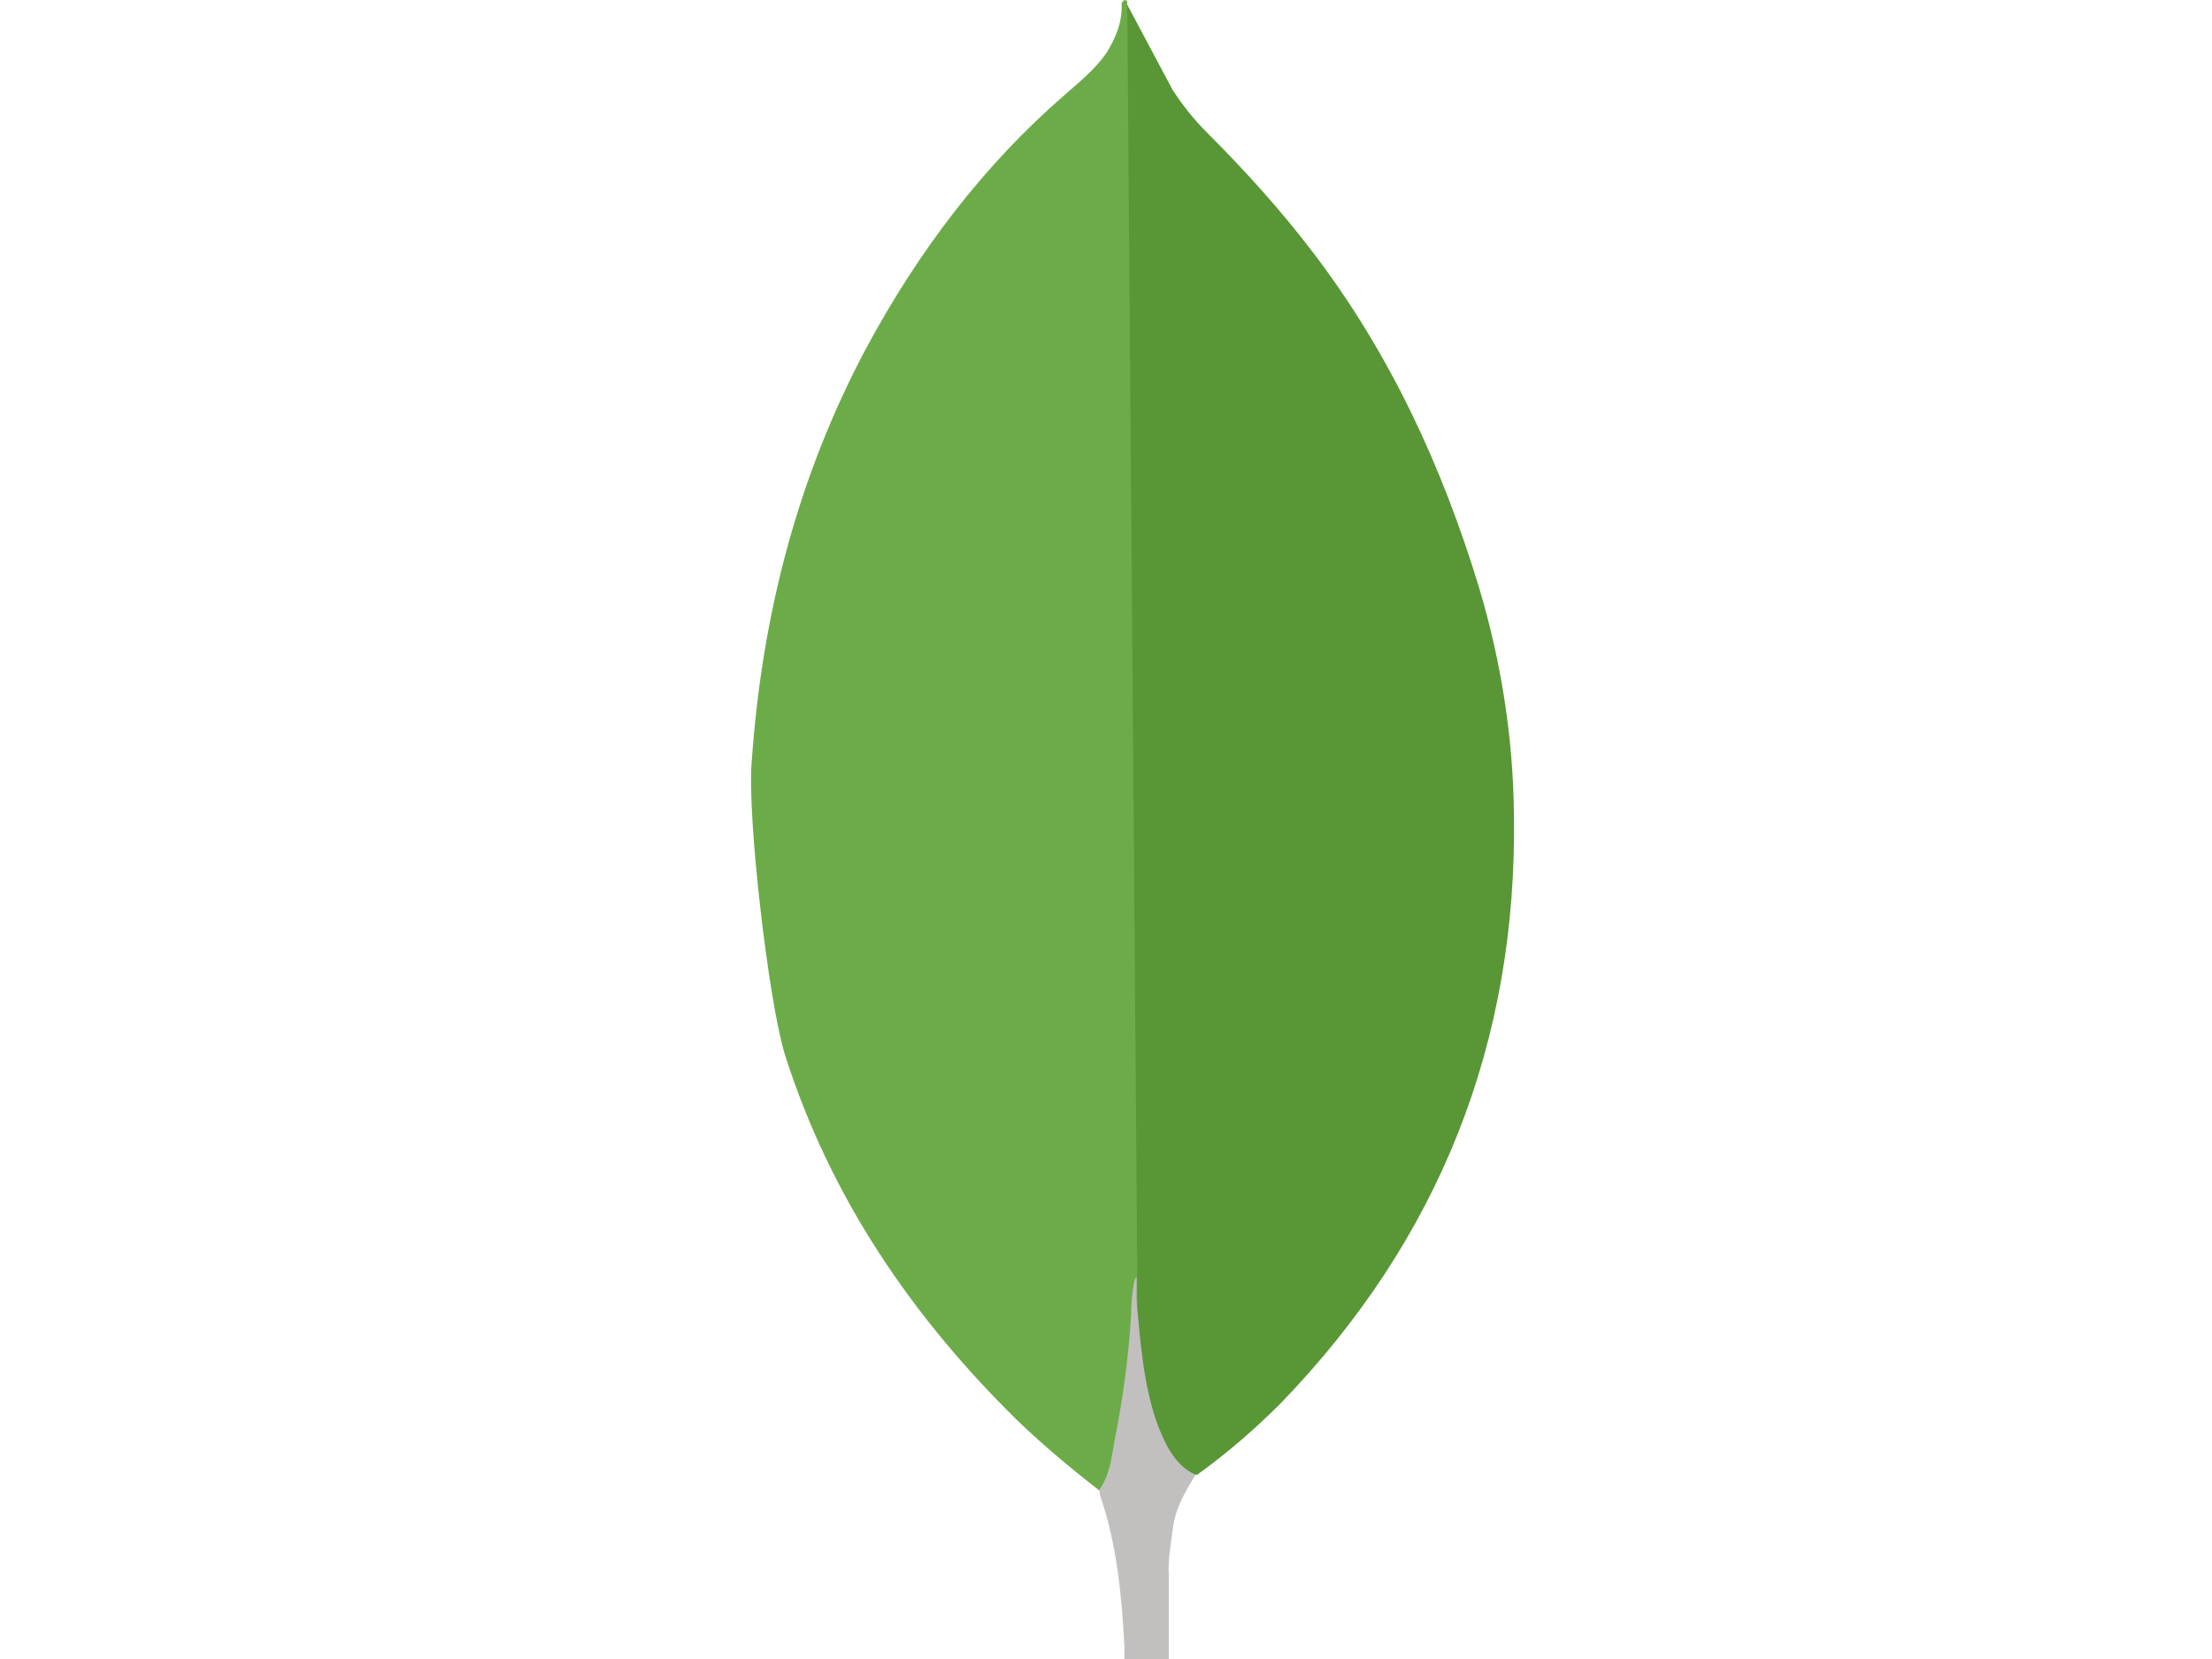 <?xml version="1.0" standalone="no"?>
<!DOCTYPE svg PUBLIC "-//W3C//DTD SVG 1.0//EN" "http://www.w3.org/TR/2001/REC-SVG-20010904/DTD/svg10.dtd">
<svg xmlns="http://www.w3.org/2000/svg" xmlns:xlink="http://www.w3.org/1999/xlink" id="body_1" width="20" height="15">

<g transform="matrix(0.02 0 0 0.02 0 0)">
	<g transform="matrix(0.576 0 0 0.576 339.522 -0)">
	</g>
    <path transform="matrix(0.576 0 0 0.576 339.522 -0)"  d="M295.27 3.65L330.85 70.48C 338.85 82.81 347.52 93.73 357.72 103.9C 387.51 133.69 415.8 164.89 441.22 198.31C 501.5 277.47 542.17 365.38 571.2 460.45C 588.62 518.53 598.07 578.11 598.78 638.35C 601.69 818.46 539.95 973.11 415.47 1101.63C 395.14 1121.96 373.39 1140.79 350.06 1157.54C 337.73 1157.54 331.89 1148.08 326.81 1139.38C 317.36 1123.42 311.56 1105.21 308.65 1087.09C 304.27 1065.29 301.4 1043.51 302.82 1021.01L302.82 1021.01L302.82 1010.85C 301.82 1008.68 290.95 8.78 295.28 3.66L295.28 3.66L295.28 3.67L295.27 3.65z" stroke="none" fill="#599636" fill-rule="nonzero" />
	<g transform="matrix(0.576 0 0 0.576 339.522 -0)">
	</g>
    <path transform="matrix(0.576 0 0 0.576 339.522 -0)"  d="M295.27 1.43C 293.81 -1.48 292.36 0.72 290.89 2.14C 291.6 16.72 286.51 29.72 278.56 42.14C 269.81 54.47 258.23 63.94 246.6 74.1C 182.03 130.01 131.2 197.55 90.49 273.08C 36.33 374.74 8.41 483.68 0.5 598.38C -3.12 639.75 13.59 785.74 26.63 827.86C 62.21 939.68 126.12 1033.38 208.9 1114.7C 229.23 1134.28 250.98 1152.44 273.48 1169.9C 280.02 1169.9 280.73 1164.07 282.22 1159.73C 285.07 1150.45 287.28 1140.97 288.76 1131.39L288.76 1131.39L303.34 1022.49L295.26 1.43L295.27 1.43z" stroke="none" fill="#6CAC48" fill-rule="nonzero" />
	<g transform="matrix(0.576 0 0 0.576 339.522 -0)">
	</g>
    <path transform="matrix(0.576 0 0 0.576 339.522 -0)"  d="M330.85 1201.77C 332.31 1185.1 340.31 1171.27 349.02 1157.48C 340.27 1153.86 333.77 1146.65 328.69 1138.61C 324.31 1131.36 320.69 1122.65 317.86 1114.65C 307.69 1084.15 305.53 1052.15 302.61 1020.99L302.61 1020.99L302.61 1002.12C 298.99 1005.03 298.23 1029.7 298.23 1033.37C 296.2 1066.22 291.69 1099.17 285.15 1131.42C 282.98 1144.5 281.53 1157.54 273.48 1169.16C 273.48 1170.62 273.48 1172.07 274.19 1174.25C 287.27 1212.75 290.86 1251.95 293.06 1291.91L293.06 1291.91L293.06 1306.49C 293.06 1323.9 292.35 1320.23 306.81 1326.07C 312.64 1328.24 319.14 1328.98 324.97 1333.32C 329.35 1333.32 330.06 1329.7 330.06 1326.78L330.06 1326.78L327.89 1302.82L327.89 1235.99C 327.18 1224.32 329.35 1212.74 330.8 1201.83L330.8 1201.83L330.85 1201.77L330.85 1201.77z" stroke="none" fill="#C2BFBF" fill-rule="nonzero" />
</g>
</svg>